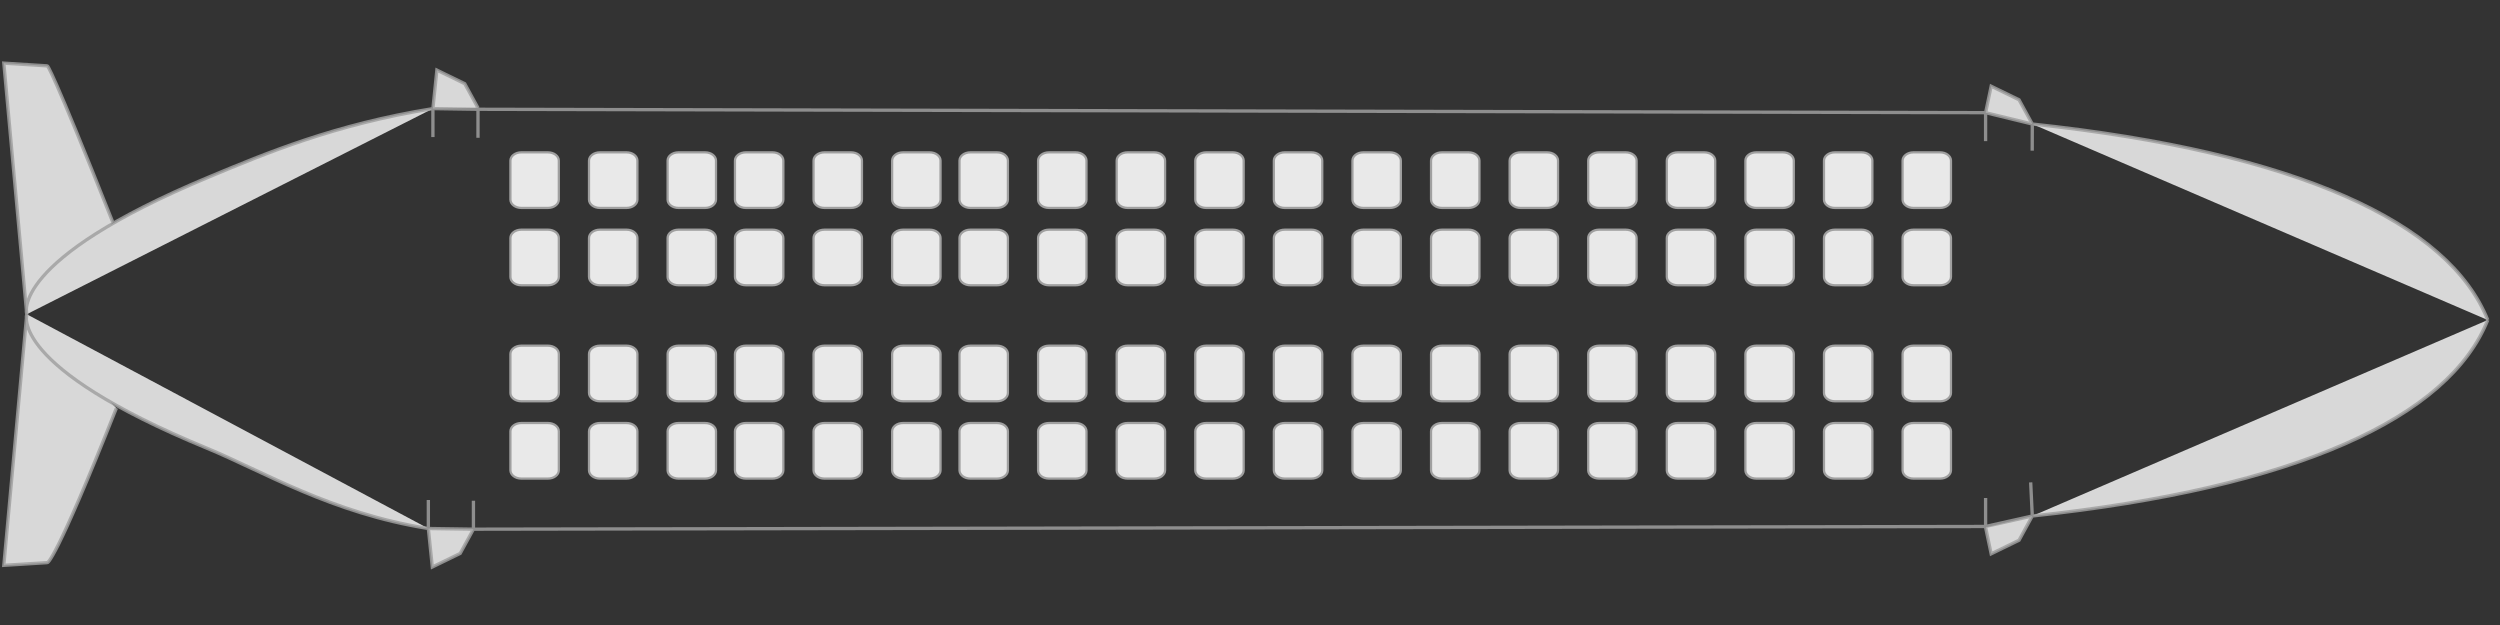 <?xml version="1.0" encoding="UTF-8" standalone="no"?>
<!-- Created with Inkscape (http://www.inkscape.org/) -->

<svg
   xmlns:osb="http://www.openswatchbook.org/uri/2009/osb"
   xmlns:dc="http://purl.org/dc/elements/1.1/"
   xmlns:cc="http://creativecommons.org/ns#"
   xmlns:rdf="http://www.w3.org/1999/02/22-rdf-syntax-ns#"
   xmlns:svg="http://www.w3.org/2000/svg"
   xmlns="http://www.w3.org/2000/svg"
   xmlns:sodipodi="http://sodipodi.sourceforge.net/DTD/sodipodi-0.dtd"
   xmlns:inkscape="http://www.inkscape.org/namespaces/inkscape"
   version="1.1"
   id="svg10"
   width="800"
   height="200"
   viewBox="0 0 800 200"
   sodipodi:docname="bombardier.svg"
   inkscape:version="0.92.4 (5da689c313, 2019-01-14)">
  <rect x="0" y="0" width="800" height="200" fill="#333333" stroke="none"/>
  <defs
     id="defs14">
    <linearGradient
       id="linearGradient5255"
       osb:paint="solid">
      <stop
         style="stop-color:#a0a0a0;stop-opacity:1;"
         offset="0"
         id="stop5253" />
    </linearGradient>
  </defs>
  <sodipodi:namedview
     pagecolor="#ffffff"
     bordercolor="#666666"
     borderopacity="1"
     objecttolerance="10"
     gridtolerance="10"
     guidetolerance="10"
     inkscape:pageopacity="0"
     inkscape:pageshadow="2"
     inkscape:window-width="1920"
     inkscape:window-height="1001"
     id="namedview12"
     showgrid="false"
     inkscape:zoom="1"
     inkscape:cx="571.89925"
     inkscape:cy="-46.983986"
     inkscape:window-x="-9"
     inkscape:window-y="-9"
     inkscape:window-maximized="1"
     inkscape:current-layer="seats" />
  <g
     inkscape:groupmode="layer"
     id="layer1"
     inkscape:label="kontur"
     transform="translate(0,-296.64)">
    <path
       inkscape:connector-curvature="0"
       id="path4182-7-1-4"
       style="opacity:0.83;fill:#f9f9f9;fill-opacity:1;stroke:#a0a0a0;stroke-width:1.064;stroke-linecap:butt;stroke-linejoin:miter;stroke-miterlimit:4;stroke-dasharray:none;stroke-opacity:1"
       d="m 152.958,331.175 -4.242,-7.757 -8.916,-4.342 -1.269,12.316 m 12.969,134.589 -4.242,7.757 -8.916,4.342 -1.269,-12.316 m 14.428,0.217 c -14.428,-0.217 -14.428,-0.217 -14.428,-0.217 m 15.887,-134.154 c -14.428,-0.217 -14.428,-0.217 -14.428,-0.217 m 511.802,130.368 c -14.942,3.352 -14.942,3.352 -14.942,3.352 m 14.942,-128.785 c -14.942,-3.632 -14.942,-3.632 -14.942,-3.632 m 10e-6,123.301 c 0,8.9 0,9.117 0,9.117 m 160.689,-66.069 c -12.423,31.127 -60.869,53.685 -145.747,62.717 M 796.08,399.044 C 783.657,367.916 735.211,345.359 650.333,336.327 m -14.942,-3.632 c 0,8.9 0,9.117 0,9.117 m 14.428,109.19 0.514,10.758 m 0,-125.433 -0.028,8.524 m -14.914,120.261 -483.892,0.868 M 635.391,332.695 152.958,331.61 M 37.236,427.261 c -19.777,49.928 -22.07,49.419 -22.07,49.419 l -13.941,0.868 7.341,-80.35 M 36.09,367.75 C 16.313,317.822 15.167,317.717 15.167,317.717 L 1.225,316.848 8.567,397.198 M 138.531,331.392 c 0,8.9 0,9.117 0,9.117 m -1.459,116.137 c 0,8.9 0,9.117 0,9.117 m 1.459,-134.372 C 107.107,336.443 84.922,345.744 66.927,353.249 2.621,380.069 8.568,397.198 8.568,397.198 M 137.072,465.764 C 106.001,460.834 84.064,447.416 66.271,440.091 2.686,413.915 8.567,397.198 8.567,397.198 M 152.958,331.61 v 9.117 m -1.459,116.137 c 0,8.9 0,9.117 0,9.117 m 498.833,-4.221 -4.242,7.757 -8.916,4.342 -1.783,-8.466 m 14.942,-129.065 -4.242,-7.757 -8.916,-4.342 -1.783,8.466" />
  </g>
  <g
     inkscape:groupmode="layer"
     id="seats"
     inkscape:label="siedzenia"
     transform="translate(0,-296.64)">
    <path
       style="fill:#f2f2f2;fill-opacity:0.949;stroke:#a0a0a0;stroke-width:0.727;stroke-miterlimit:4;stroke-dasharray:none;stroke-opacity:1"
       d="m 178.822,348.056 c 0,-1.478 -1.553,-2.666 -3.484,-2.666 h -8.522 c -1.931,0 -3.484,1.188 -3.484,2.666 v 12.45 c 0,1.478 1.553,2.671 3.484,2.671 h 8.522 c 1.931,0 3.484,-1.193 3.484,-2.671 z"
       id="path987" />
    <path
       style="fill:#f2f2f2;fill-opacity:0.949;stroke:#a0a0a0;stroke-width:0.727;stroke-miterlimit:4;stroke-dasharray:none;stroke-opacity:1"
       d="m 178.822,372.804 c 0,-1.478 -1.553,-2.666 -3.484,-2.666 h -8.522 c -1.931,0 -3.484,1.188 -3.484,2.666 v 12.45 c 0,1.478 1.553,2.667 3.484,2.667 h 8.522 c 1.931,0 3.484,-1.188 3.484,-2.667 z"
       id="path985" />
    <path
       style="fill:#f2f2f2;fill-opacity:0.949;stroke:#a0a0a0;stroke-width:0.727;stroke-miterlimit:4;stroke-dasharray:none;stroke-opacity:1"
       d="m 250.675,348.056 c 0,-1.478 -1.553,-2.666 -3.484,-2.666 h -8.522 c -1.931,0 -3.484,1.188 -3.484,2.666 v 12.45 c 0,1.478 1.553,2.671 3.484,2.671 h 8.522 c 1.931,0 3.484,-1.193 3.484,-2.671 z"
       id="path983" />
    <path
       style="fill:#f2f2f2;fill-opacity:0.949;stroke:#a0a0a0;stroke-width:0.727;stroke-miterlimit:4;stroke-dasharray:none;stroke-opacity:1"
       d="m 250.675,372.804 c 0,-1.478 -1.553,-2.666 -3.484,-2.666 h -8.522 c -1.931,0 -3.484,1.188 -3.484,2.666 v 12.45 c 0,1.478 1.553,2.667 3.484,2.667 h 8.522 c 1.931,0 3.484,-1.188 3.484,-2.667 z"
       id="path981" />
    <path
       style="fill:#f2f2f2;fill-opacity:0.949;stroke:#a0a0a0;stroke-width:0.727;stroke-miterlimit:4;stroke-dasharray:none;stroke-opacity:1"
       d="m 229.119,348.056 c 0,-1.478 -1.553,-2.666 -3.484,-2.666 h -8.522 c -1.931,0 -3.484,1.188 -3.484,2.666 v 12.45 c 0,1.478 1.553,2.671 3.484,2.671 h 8.522 c 1.931,0 3.484,-1.193 3.484,-2.671 z"
       id="path979" />
    <path
       style="fill:#f2f2f2;fill-opacity:0.949;stroke:#a0a0a0;stroke-width:0.727;stroke-miterlimit:4;stroke-dasharray:none;stroke-opacity:1"
       d="m 229.119,372.804 c 0,-1.478 -1.553,-2.666 -3.484,-2.666 h -8.522 c -1.931,0 -3.484,1.188 -3.484,2.666 v 12.45 c 0,1.478 1.553,2.667 3.484,2.667 h 8.522 c 1.931,0 3.484,-1.188 3.484,-2.667 z"
       id="path977" />
    <path
       style="fill:#f2f2f2;fill-opacity:0.949;stroke:#a0a0a0;stroke-width:0.727;stroke-miterlimit:4;stroke-dasharray:none;stroke-opacity:1"
       d="m 203.97,348.056 c 0,-1.478 -1.553,-2.666 -3.484,-2.666 h -8.522 c -1.931,0 -3.484,1.188 -3.484,2.666 v 12.45 c 0,1.478 1.553,2.671 3.484,2.671 h 8.522 c 1.931,0 3.484,-1.193 3.484,-2.671 z"
       id="path975" />
    <path
       style="fill:#f2f2f2;fill-opacity:0.949;stroke:#a0a0a0;stroke-width:0.727;stroke-miterlimit:4;stroke-dasharray:none;stroke-opacity:1"
       d="m 203.97,372.804 c 0,-1.478 -1.553,-2.666 -3.484,-2.666 h -8.522 c -1.931,0 -3.484,1.188 -3.484,2.666 v 12.45 c 0,1.478 1.553,2.667 3.484,2.667 h 8.522 c 1.931,0 3.484,-1.188 3.484,-2.667 z"
       id="path973" />
    <path
       style="fill:#f2f2f2;fill-opacity:0.949;stroke:#a0a0a0;stroke-width:0.727;stroke-miterlimit:4;stroke-dasharray:none;stroke-opacity:1"
       d="m 322.529,348.056 c 0,-1.478 -1.553,-2.666 -3.484,-2.666 h -8.522 c -1.931,0 -3.484,1.188 -3.484,2.666 v 12.45 c 0,1.478 1.553,2.671 3.484,2.671 h 8.522 c 1.931,0 3.484,-1.193 3.484,-2.671 z"
       id="path971" />
    <path
       style="fill:#f2f2f2;fill-opacity:0.949;stroke:#a0a0a0;stroke-width:0.727;stroke-miterlimit:4;stroke-dasharray:none;stroke-opacity:1"
       d="m 322.529,372.804 c 0,-1.478 -1.553,-2.666 -3.484,-2.666 h -8.522 c -1.931,0 -3.484,1.188 -3.484,2.666 v 12.45 c 0,1.478 1.553,2.667 3.484,2.667 h 8.522 c 1.931,0 3.484,-1.188 3.484,-2.667 z"
       id="path969" />
    <path
       style="fill:#f2f2f2;fill-opacity:0.949;stroke:#a0a0a0;stroke-width:0.727;stroke-miterlimit:4;stroke-dasharray:none;stroke-opacity:1"
       d="m 300.973,348.056 c 0,-1.478 -1.553,-2.666 -3.484,-2.666 h -8.522 c -1.931,0 -3.484,1.188 -3.484,2.666 v 12.45 c 0,1.478 1.553,2.671 3.484,2.671 h 8.522 c 1.931,0 3.484,-1.193 3.484,-2.671 z"
       id="path967" />
    <path
       style="fill:#f2f2f2;fill-opacity:0.949;stroke:#a0a0a0;stroke-width:0.727;stroke-miterlimit:4;stroke-dasharray:none;stroke-opacity:1"
       d="m 300.973,372.804 c 0,-1.478 -1.553,-2.666 -3.484,-2.666 h -8.522 c -1.931,0 -3.484,1.188 -3.484,2.666 v 12.45 c 0,1.478 1.553,2.667 3.484,2.667 h 8.522 c 1.931,0 3.484,-1.188 3.484,-2.667 z"
       id="path965" />
    <path
       style="fill:#f2f2f2;fill-opacity:0.949;stroke:#a0a0a0;stroke-width:0.727;stroke-miterlimit:4;stroke-dasharray:none;stroke-opacity:1"
       d="m 275.824,348.056 c 0,-1.478 -1.553,-2.666 -3.484,-2.666 h -8.522 c -1.931,0 -3.484,1.188 -3.484,2.666 v 12.45 c 0,1.478 1.553,2.671 3.484,2.671 h 8.522 c 1.931,0 3.484,-1.193 3.484,-2.671 z"
       id="path963" />
    <path
       style="fill:#f2f2f2;fill-opacity:0.949;stroke:#a0a0a0;stroke-width:0.727;stroke-miterlimit:4;stroke-dasharray:none;stroke-opacity:1"
       d="m 275.824,372.804 c 0,-1.478 -1.553,-2.666 -3.484,-2.666 h -8.522 c -1.931,0 -3.484,1.188 -3.484,2.666 v 12.45 c 0,1.478 1.553,2.667 3.484,2.667 h 8.522 c 1.931,0 3.484,-1.188 3.484,-2.667 z"
       id="path961" />
    <path
       style="fill:#f2f2f2;fill-opacity:0.949;stroke:#a0a0a0;stroke-width:0.727;stroke-miterlimit:4;stroke-dasharray:none;stroke-opacity:1"
       d="m 397.975,348.056 c 0,-1.478 -1.553,-2.666 -3.484,-2.666 h -8.522 c -1.931,0 -3.484,1.188 -3.484,2.666 v 12.45 c 0,1.478 1.553,2.671 3.484,2.671 h 8.522 c 1.931,0 3.484,-1.193 3.484,-2.671 z"
       id="path959" />
    <path
       style="fill:#f2f2f2;fill-opacity:0.949;stroke:#a0a0a0;stroke-width:0.727;stroke-miterlimit:4;stroke-dasharray:none;stroke-opacity:1"
       d="m 397.975,372.804 c 0,-1.478 -1.553,-2.666 -3.484,-2.666 h -8.522 c -1.931,0 -3.484,1.188 -3.484,2.666 v 12.45 c 0,1.478 1.553,2.667 3.484,2.667 h 8.522 c 1.931,0 3.484,-1.188 3.484,-2.667 z"
       id="path957" />
    <path
       style="fill:#f2f2f2;fill-opacity:0.949;stroke:#a0a0a0;stroke-width:0.727;stroke-miterlimit:4;stroke-dasharray:none;stroke-opacity:1"
       d="m 372.826,348.056 c 0,-1.478 -1.553,-2.666 -3.484,-2.666 h -8.522 c -1.931,0 -3.484,1.188 -3.484,2.666 v 12.45 c 0,1.478 1.553,2.671 3.484,2.671 h 8.522 c 1.931,0 3.484,-1.193 3.484,-2.671 z"
       id="path955" />
    <path
       style="fill:#f2f2f2;fill-opacity:0.949;stroke:#a0a0a0;stroke-width:0.727;stroke-miterlimit:4;stroke-dasharray:none;stroke-opacity:1"
       d="m 372.826,372.804 c 0,-1.478 -1.553,-2.666 -3.484,-2.666 h -8.522 c -1.931,0 -3.484,1.188 -3.484,2.666 v 12.45 c 0,1.478 1.553,2.667 3.484,2.667 h 8.522 c 1.931,0 3.484,-1.188 3.484,-2.667 z"
       id="path953" />
    <path
       style="fill:#f2f2f2;fill-opacity:0.949;stroke:#a0a0a0;stroke-width:0.727;stroke-miterlimit:4;stroke-dasharray:none;stroke-opacity:1"
       d="m 347.677,348.056 c 0,-1.478 -1.553,-2.666 -3.484,-2.666 h -8.522 c -1.931,0 -3.484,1.188 -3.484,2.666 v 12.45 c 0,1.478 1.553,2.671 3.484,2.671 h 8.522 c 1.931,0 3.484,-1.193 3.484,-2.671 z"
       id="path951" />
    <path
       style="fill:#f2f2f2;fill-opacity:0.949;stroke:#a0a0a0;stroke-width:0.727;stroke-miterlimit:4;stroke-dasharray:none;stroke-opacity:1"
       d="m 347.677,372.804 c 0,-1.478 -1.553,-2.666 -3.484,-2.666 h -8.522 c -1.931,0 -3.484,1.188 -3.484,2.666 v 12.45 c 0,1.478 1.553,2.667 3.484,2.667 h 8.522 c 1.931,0 3.484,-1.188 3.484,-2.667 z"
       id="path949" />
    <path
       style="fill:#f2f2f2;fill-opacity:0.949;stroke:#a0a0a0;stroke-width:0.727;stroke-miterlimit:4;stroke-dasharray:none;stroke-opacity:1"
       d="m 473.421,348.056 c 0,-1.478 -1.553,-2.666 -3.484,-2.666 h -8.522 c -1.931,0 -3.484,1.188 -3.484,2.666 v 12.45 c 0,1.478 1.553,2.671 3.484,2.671 h 8.522 c 1.931,0 3.484,-1.193 3.484,-2.671 z"
       id="path947" />
    <path
       style="fill:#f2f2f2;fill-opacity:0.949;stroke:#a0a0a0;stroke-width:0.727;stroke-miterlimit:4;stroke-dasharray:none;stroke-opacity:1"
       d="m 473.421,372.804 c 0,-1.478 -1.553,-2.666 -3.484,-2.666 h -8.522 c -1.931,0 -3.484,1.188 -3.484,2.666 v 12.45 c 0,1.478 1.553,2.667 3.484,2.667 h 8.522 c 1.931,0 3.484,-1.188 3.484,-2.667 z"
       id="path945" />
    <path
       style="fill:#f2f2f2;fill-opacity:0.949;stroke:#a0a0a0;stroke-width:0.727;stroke-miterlimit:4;stroke-dasharray:none;stroke-opacity:1"
       d="m 448.272,348.056 c 0,-1.478 -1.553,-2.666 -3.484,-2.666 h -8.522 c -1.931,0 -3.484,1.188 -3.484,2.666 v 12.45 c 0,1.478 1.553,2.671 3.484,2.671 h 8.522 c 1.931,0 3.484,-1.193 3.484,-2.671 z"
       id="path943" />
    <path
       style="fill:#f2f2f2;fill-opacity:0.949;stroke:#a0a0a0;stroke-width:0.727;stroke-miterlimit:4;stroke-dasharray:none;stroke-opacity:1"
       d="m 448.272,372.804 c 0,-1.478 -1.553,-2.666 -3.484,-2.666 h -8.522 c -1.931,0 -3.484,1.188 -3.484,2.666 v 12.45 c 0,1.478 1.553,2.667 3.484,2.667 h 8.522 c 1.931,0 3.484,-1.188 3.484,-2.667 z"
       id="path941" />
    <path
       style="fill:#f2f2f2;fill-opacity:0.949;stroke:#a0a0a0;stroke-width:0.727;stroke-miterlimit:4;stroke-dasharray:none;stroke-opacity:1"
       d="m 423.123,348.056 c 0,-1.478 -1.553,-2.666 -3.484,-2.666 h -8.522 c -1.931,0 -3.484,1.188 -3.484,2.666 v 12.45 c 0,1.478 1.553,2.671 3.484,2.671 h 8.522 c 1.931,0 3.484,-1.193 3.484,-2.671 z"
       id="path939" />
    <path
       style="fill:#f2f2f2;fill-opacity:0.949;stroke:#a0a0a0;stroke-width:0.727;stroke-miterlimit:4;stroke-dasharray:none;stroke-opacity:1"
       d="m 423.123,372.804 c 0,-1.478 -1.553,-2.666 -3.484,-2.666 h -8.522 c -1.931,0 -3.484,1.188 -3.484,2.666 v 12.45 c 0,1.478 1.553,2.667 3.484,2.667 h 8.522 c 1.931,0 3.484,-1.188 3.484,-2.667 z"
       id="path937" />
    <path
       style="fill:#f2f2f2;fill-opacity:0.949;stroke:#a0a0a0;stroke-width:0.727;stroke-miterlimit:4;stroke-dasharray:none;stroke-opacity:1"
       d="m 548.867,348.056 c 0,-1.478 -1.553,-2.666 -3.484,-2.666 h -8.522 c -1.931,0 -3.484,1.188 -3.484,2.666 v 12.45 c 0,1.478 1.553,2.671 3.484,2.671 h 8.522 c 1.931,0 3.484,-1.193 3.484,-2.671 z"
       id="path935" />
    <path
       style="fill:#f2f2f2;fill-opacity:0.949;stroke:#a0a0a0;stroke-width:0.727;stroke-miterlimit:4;stroke-dasharray:none;stroke-opacity:1"
       d="m 548.867,372.804 c 0,-1.478 -1.553,-2.666 -3.484,-2.666 h -8.522 c -1.931,0 -3.484,1.188 -3.484,2.666 v 12.45 c 0,1.478 1.553,2.667 3.484,2.667 h 8.522 c 1.931,0 3.484,-1.188 3.484,-2.667 z"
       id="path933" />
    <path
       style="fill:#f2f2f2;fill-opacity:0.949;stroke:#a0a0a0;stroke-width:0.727;stroke-miterlimit:4;stroke-dasharray:none;stroke-opacity:1"
       d="m 523.718,348.056 c 0,-1.478 -1.553,-2.666 -3.484,-2.666 h -8.522 c -1.931,0 -3.484,1.188 -3.484,2.666 v 12.45 c 0,1.478 1.553,2.671 3.484,2.671 h 8.522 c 1.931,0 3.484,-1.193 3.484,-2.671 z"
       id="path931" />
    <path
       style="fill:#f2f2f2;fill-opacity:0.949;stroke:#a0a0a0;stroke-width:0.727;stroke-miterlimit:4;stroke-dasharray:none;stroke-opacity:1"
       d="m 523.718,372.804 c 0,-1.478 -1.553,-2.666 -3.484,-2.666 h -8.522 c -1.931,0 -3.484,1.188 -3.484,2.666 v 12.45 c 0,1.478 1.553,2.667 3.484,2.667 h 8.522 c 1.931,0 3.484,-1.188 3.484,-2.667 z"
       id="path929" />
    <path
       style="fill:#f2f2f2;fill-opacity:0.949;stroke:#a0a0a0;stroke-width:0.727;stroke-miterlimit:4;stroke-dasharray:none;stroke-opacity:1"
       d="m 498.57,348.056 c 0,-1.478 -1.553,-2.666 -3.484,-2.666 h -8.522 c -1.931,0 -3.484,1.188 -3.484,2.666 v 12.45 c 0,1.478 1.553,2.671 3.484,2.671 h 8.522 c 1.931,0 3.484,-1.193 3.484,-2.671 z"
       id="path927" />
    <path
       style="fill:#f2f2f2;fill-opacity:0.949;stroke:#a0a0a0;stroke-width:0.727;stroke-miterlimit:4;stroke-dasharray:none;stroke-opacity:1"
       d="m 498.57,372.804 c 0,-1.478 -1.553,-2.666 -3.484,-2.666 h -8.522 c -1.931,0 -3.484,1.188 -3.484,2.666 v 12.45 c 0,1.478 1.553,2.667 3.484,2.667 h 8.522 c 1.931,0 3.484,-1.188 3.484,-2.667 z"
       id="path925" />
    <path
       style="fill:#f2f2f2;fill-opacity:0.949;stroke:#a0a0a0;stroke-width:0.727;stroke-miterlimit:4;stroke-dasharray:none;stroke-opacity:1"
       d="m 624.313,348.056 c 0,-1.478 -1.553,-2.666 -3.484,-2.666 h -8.522 c -1.931,0 -3.484,1.188 -3.484,2.666 v 12.45 c 0,1.478 1.553,2.671 3.484,2.671 h 8.522 c 1.931,0 3.484,-1.193 3.484,-2.671 z"
       id="path923" />
    <path
       style="fill:#f2f2f2;fill-opacity:0.949;stroke:#a0a0a0;stroke-width:0.727;stroke-miterlimit:4;stroke-dasharray:none;stroke-opacity:1"
       d="m 624.313,372.804 c 0,-1.478 -1.553,-2.666 -3.484,-2.666 h -8.522 c -1.931,0 -3.484,1.188 -3.484,2.666 v 12.45 c 0,1.478 1.553,2.667 3.484,2.667 h 8.522 c 1.931,0 3.484,-1.188 3.484,-2.667 z"
       id="path921" />
    <path
       style="fill:#f2f2f2;fill-opacity:0.949;stroke:#a0a0a0;stroke-width:0.727;stroke-miterlimit:4;stroke-dasharray:none;stroke-opacity:1"
       d="m 599.165,348.056 c 0,-1.478 -1.553,-2.666 -3.484,-2.666 h -8.522 c -1.931,0 -3.484,1.188 -3.484,2.666 v 12.45 c 0,1.478 1.553,2.671 3.484,2.671 h 8.522 c 1.931,0 3.484,-1.193 3.484,-2.671 z"
       id="path919" />
    <path
       style="fill:#f2f2f2;fill-opacity:0.949;stroke:#a0a0a0;stroke-width:0.727;stroke-miterlimit:4;stroke-dasharray:none;stroke-opacity:1"
       d="m 599.165,372.804 c 0,-1.478 -1.553,-2.666 -3.484,-2.666 h -8.522 c -1.931,0 -3.484,1.188 -3.484,2.666 v 12.45 c 0,1.478 1.553,2.667 3.484,2.667 h 8.522 c 1.931,0 3.484,-1.188 3.484,-2.667 z"
       id="path917" />
    <path
       style="fill:#f2f2f2;fill-opacity:0.949;stroke:#a0a0a0;stroke-width:0.727;stroke-miterlimit:4;stroke-dasharray:none;stroke-opacity:1"
       d="m 574.016,348.056 c 0,-1.478 -1.553,-2.666 -3.484,-2.666 h -8.522 c -1.931,0 -3.484,1.188 -3.484,2.666 v 12.45 c 0,1.478 1.553,2.671 3.484,2.671 h 8.522 c 1.931,0 3.484,-1.193 3.484,-2.671 z"
       id="path915" />
    <path
       style="fill:#f2f2f2;fill-opacity:0.949;stroke:#a0a0a0;stroke-width:0.727;stroke-miterlimit:4;stroke-dasharray:none;stroke-opacity:1"
       d="m 574.016,372.804 c 0,-1.478 -1.553,-2.666 -3.484,-2.666 h -8.522 c -1.931,0 -3.484,1.188 -3.484,2.666 v 12.45 c 0,1.478 1.553,2.667 3.484,2.667 h 8.522 c 1.931,0 3.484,-1.188 3.484,-2.667 z"
       id="path913" />
    <path
       style="fill:#f2f2f2;fill-opacity:0.949;stroke:#a0a0a0;stroke-width:0.727;stroke-miterlimit:4;stroke-dasharray:none;stroke-opacity:1"
       d="m 178.822,409.925 c 0,-1.478 -1.553,-2.667 -3.484,-2.667 h -8.522 c -1.931,0 -3.484,1.188 -3.484,2.667 v 12.45 c 0,1.478 1.553,2.671 3.484,2.671 h 8.522 c 1.931,0 3.484,-1.193 3.484,-2.671 z"
       id="path911" />
    <path
       style="fill:#f2f2f2;fill-opacity:0.949;stroke:#a0a0a0;stroke-width:0.727;stroke-miterlimit:4;stroke-dasharray:none;stroke-opacity:1"
       d="m 178.822,434.673 c 0,-1.478 -1.553,-2.666 -3.484,-2.666 h -8.522 c -1.931,0 -3.484,1.188 -3.484,2.666 v 12.45 c 0,1.478 1.553,2.667 3.484,2.667 h 8.522 c 1.931,0 3.484,-1.188 3.484,-2.667 z"
       id="path909" />
    <path
       style="fill:#f2f2f2;fill-opacity:0.949;stroke:#a0a0a0;stroke-width:0.727;stroke-miterlimit:4;stroke-dasharray:none;stroke-opacity:1"
       d="m 250.675,409.925 c 0,-1.478 -1.553,-2.667 -3.484,-2.667 h -8.522 c -1.931,0 -3.484,1.188 -3.484,2.667 v 12.45 c 0,1.478 1.553,2.671 3.484,2.671 h 8.522 c 1.931,0 3.484,-1.193 3.484,-2.671 z"
       id="path907" />
    <path
       style="fill:#f2f2f2;fill-opacity:0.949;stroke:#a0a0a0;stroke-width:0.727;stroke-miterlimit:4;stroke-dasharray:none;stroke-opacity:1"
       d="m 250.675,434.673 c 0,-1.478 -1.553,-2.666 -3.484,-2.666 h -8.522 c -1.931,0 -3.484,1.188 -3.484,2.666 v 12.45 c 0,1.478 1.553,2.667 3.484,2.667 h 8.522 c 1.931,0 3.484,-1.188 3.484,-2.667 z"
       id="path905" />
    <path
       style="fill:#f2f2f2;fill-opacity:0.949;stroke:#a0a0a0;stroke-width:0.727;stroke-miterlimit:4;stroke-dasharray:none;stroke-opacity:1"
       d="m 229.119,409.925 c 0,-1.478 -1.553,-2.667 -3.484,-2.667 H 217.113 c -1.931,0 -3.484,1.188 -3.484,2.667 v 12.45 c 0,1.478 1.553,2.671 3.484,2.671 h 8.522 c 1.931,0 3.484,-1.193 3.484,-2.671 z"
       id="path903" />
    <path
       style="fill:#f2f2f2;fill-opacity:0.949;stroke:#a0a0a0;stroke-width:0.727;stroke-miterlimit:4;stroke-dasharray:none;stroke-opacity:1"
       d="m 229.119,434.673 c 0,-1.478 -1.553,-2.666 -3.484,-2.666 H 217.113 c -1.931,0 -3.484,1.188 -3.484,2.666 v 12.45 c 0,1.478 1.553,2.667 3.484,2.667 h 8.522 c 1.931,0 3.484,-1.188 3.484,-2.667 z"
       id="path901" />
    <path
       style="fill:#f2f2f2;fill-opacity:0.949;stroke:#a0a0a0;stroke-width:0.727;stroke-miterlimit:4;stroke-dasharray:none;stroke-opacity:1"
       d="m 203.97,409.925 c 0,-1.478 -1.553,-2.667 -3.484,-2.667 h -8.522 c -1.931,0 -3.484,1.188 -3.484,2.667 v 12.45 c 0,1.478 1.553,2.671 3.484,2.671 h 8.522 c 1.931,0 3.484,-1.193 3.484,-2.671 z"
       id="path899" />
    <path
       style="fill:#f2f2f2;fill-opacity:0.949;stroke:#a0a0a0;stroke-width:0.727;stroke-miterlimit:4;stroke-dasharray:none;stroke-opacity:1"
       d="m 203.97,434.673 c 0,-1.478 -1.553,-2.666 -3.484,-2.666 h -8.522 c -1.931,0 -3.484,1.188 -3.484,2.666 v 12.45 c 0,1.478 1.553,2.667 3.484,2.667 h 8.522 c 1.931,0 3.484,-1.188 3.484,-2.667 z"
       id="path897" />
    <path
       style="fill:#f2f2f2;fill-opacity:0.949;stroke:#a0a0a0;stroke-width:0.727;stroke-miterlimit:4;stroke-dasharray:none;stroke-opacity:1"
       d="m 322.529,409.925 c 0,-1.478 -1.553,-2.666 -3.484,-2.666 h -8.522 c -1.931,0 -3.484,1.188 -3.484,2.666 v 12.45 c 0,1.478 1.553,2.671 3.484,2.671 h 8.522 c 1.931,0 3.484,-1.193 3.484,-2.671 z"
       id="path895" />
    <path
       style="fill:#f2f2f2;fill-opacity:0.949;stroke:#a0a0a0;stroke-width:0.727;stroke-miterlimit:4;stroke-dasharray:none;stroke-opacity:1"
       d="m 322.529,434.673 c 0,-1.478 -1.553,-2.666 -3.484,-2.666 h -8.522 c -1.931,0 -3.484,1.188 -3.484,2.666 v 12.45 c 0,1.478 1.553,2.667 3.484,2.667 h 8.522 c 1.931,0 3.484,-1.188 3.484,-2.667 z"
       id="path893" />
    <path
       style="fill:#f2f2f2;fill-opacity:0.949;stroke:#a0a0a0;stroke-width:0.727;stroke-miterlimit:4;stroke-dasharray:none;stroke-opacity:1"
       d="m 300.973,409.925 c 0,-1.478 -1.553,-2.666 -3.484,-2.666 h -8.522 c -1.931,0 -3.484,1.188 -3.484,2.666 v 12.45 c 0,1.478 1.553,2.671 3.484,2.671 h 8.522 c 1.931,0 3.484,-1.193 3.484,-2.671 z"
       id="path891" />
    <path
       style="fill:#f2f2f2;fill-opacity:0.949;stroke:#a0a0a0;stroke-width:0.727;stroke-miterlimit:4;stroke-dasharray:none;stroke-opacity:1"
       d="m 300.973,434.673 c 0,-1.478 -1.553,-2.666 -3.484,-2.666 h -8.522 c -1.931,0 -3.484,1.188 -3.484,2.666 v 12.45 c 0,1.478 1.553,2.667 3.484,2.667 h 8.522 c 1.931,0 3.484,-1.188 3.484,-2.667 z"
       id="path889" />
    <path
       style="fill:#f2f2f2;fill-opacity:0.949;stroke:#a0a0a0;stroke-width:0.727;stroke-miterlimit:4;stroke-dasharray:none;stroke-opacity:1"
       d="m 275.824,409.925 c 0,-1.478 -1.553,-2.666 -3.484,-2.666 h -8.522 c -1.931,0 -3.484,1.188 -3.484,2.666 v 12.45 c 0,1.478 1.553,2.671 3.484,2.671 h 8.522 c 1.931,0 3.484,-1.193 3.484,-2.671 z"
       id="path887" />
    <path
       style="fill:#f2f2f2;fill-opacity:0.949;stroke:#a0a0a0;stroke-width:0.727;stroke-miterlimit:4;stroke-dasharray:none;stroke-opacity:1"
       d="m 275.824,434.673 c 0,-1.478 -1.553,-2.666 -3.484,-2.666 h -8.522 c -1.931,0 -3.484,1.188 -3.484,2.666 v 12.45 c 0,1.478 1.553,2.667 3.484,2.667 h 8.522 c 1.931,0 3.484,-1.188 3.484,-2.667 z"
       id="path885" />
    <path
       style="fill:#f2f2f2;fill-opacity:0.949;stroke:#a0a0a0;stroke-width:0.727;stroke-miterlimit:4;stroke-dasharray:none;stroke-opacity:1"
       d="m 397.975,409.925 c 0,-1.478 -1.553,-2.666 -3.484,-2.666 h -8.522 c -1.931,0 -3.484,1.188 -3.484,2.666 v 12.45 c 0,1.478 1.553,2.671 3.484,2.671 h 8.522 c 1.931,0 3.484,-1.193 3.484,-2.671 z"
       id="path883" />
    <path
       style="fill:#f2f2f2;fill-opacity:0.949;stroke:#a0a0a0;stroke-width:0.727;stroke-miterlimit:4;stroke-dasharray:none;stroke-opacity:1"
       d="m 397.975,434.673 c 0,-1.478 -1.553,-2.666 -3.484,-2.666 h -8.522 c -1.931,0 -3.484,1.188 -3.484,2.666 v 12.45 c 0,1.478 1.553,2.667 3.484,2.667 h 8.522 c 1.931,0 3.484,-1.188 3.484,-2.667 z"
       id="path881" />
    <path
       style="fill:#f2f2f2;fill-opacity:0.949;stroke:#a0a0a0;stroke-width:0.727;stroke-miterlimit:4;stroke-dasharray:none;stroke-opacity:1"
       d="m 372.826,409.925 c 0,-1.478 -1.553,-2.666 -3.484,-2.666 H 360.82 c -1.931,0 -3.484,1.188 -3.484,2.666 v 12.45 c 0,1.478 1.553,2.671 3.484,2.671 h 8.522 c 1.931,0 3.484,-1.193 3.484,-2.671 z"
       id="path879" />
    <path
       style="fill:#f2f2f2;fill-opacity:0.949;stroke:#a0a0a0;stroke-width:0.727;stroke-miterlimit:4;stroke-dasharray:none;stroke-opacity:1"
       d="m 372.826,434.673 c 0,-1.478 -1.553,-2.666 -3.484,-2.666 H 360.82 c -1.931,0 -3.484,1.188 -3.484,2.666 v 12.45 c 0,1.478 1.553,2.667 3.484,2.667 h 8.522 c 1.931,0 3.484,-1.188 3.484,-2.667 z"
       id="path877" />
    <path
       style="fill:#f2f2f2;fill-opacity:0.949;stroke:#a0a0a0;stroke-width:0.727;stroke-miterlimit:4;stroke-dasharray:none;stroke-opacity:1"
       d="m 347.677,409.925 c 0,-1.478 -1.553,-2.666 -3.484,-2.666 h -8.522 c -1.931,0 -3.484,1.188 -3.484,2.666 v 12.45 c 0,1.478 1.553,2.671 3.484,2.671 h 8.522 c 1.931,0 3.484,-1.193 3.484,-2.671 z"
       id="path875" />
    <path
       style="fill:#f2f2f2;fill-opacity:0.949;stroke:#a0a0a0;stroke-width:0.727;stroke-miterlimit:4;stroke-dasharray:none;stroke-opacity:1"
       d="m 347.677,434.673 c 0,-1.478 -1.553,-2.666 -3.484,-2.666 h -8.522 c -1.931,0 -3.484,1.188 -3.484,2.666 v 12.45 c 0,1.478 1.553,2.667 3.484,2.667 h 8.522 c 1.931,0 3.484,-1.188 3.484,-2.667 z"
       id="path873" />
    <path
       style="fill:#f2f2f2;fill-opacity:0.949;stroke:#a0a0a0;stroke-width:0.727;stroke-miterlimit:4;stroke-dasharray:none;stroke-opacity:1"
       d="m 473.421,409.925 c 0,-1.478 -1.553,-2.666 -3.484,-2.666 h -8.522 c -1.931,0 -3.484,1.188 -3.484,2.666 v 12.45 c 0,1.478 1.553,2.671 3.484,2.671 h 8.522 c 1.931,0 3.484,-1.193 3.484,-2.671 z"
       id="path871" />
    <path
       style="fill:#f2f2f2;fill-opacity:0.949;stroke:#a0a0a0;stroke-width:0.727;stroke-miterlimit:4;stroke-dasharray:none;stroke-opacity:1"
       d="m 473.421,434.673 c 0,-1.478 -1.553,-2.666 -3.484,-2.666 h -8.522 c -1.931,0 -3.484,1.188 -3.484,2.666 v 12.45 c 0,1.478 1.553,2.667 3.484,2.667 h 8.522 c 1.931,0 3.484,-1.188 3.484,-2.667 z"
       id="path869" />
    <path
       style="fill:#f2f2f2;fill-opacity:0.949;stroke:#a0a0a0;stroke-width:0.727;stroke-miterlimit:4;stroke-dasharray:none;stroke-opacity:1"
       d="m 448.272,409.925 c 0,-1.478 -1.553,-2.666 -3.484,-2.666 h -8.522 c -1.931,0 -3.484,1.188 -3.484,2.666 v 12.45 c 0,1.478 1.553,2.671 3.484,2.671 h 8.522 c 1.931,0 3.484,-1.193 3.484,-2.671 z"
       id="path867" />
    <path
       style="fill:#f2f2f2;fill-opacity:0.949;stroke:#a0a0a0;stroke-width:0.727;stroke-miterlimit:4;stroke-dasharray:none;stroke-opacity:1"
       d="m 448.272,434.673 c 0,-1.478 -1.553,-2.666 -3.484,-2.666 h -8.522 c -1.931,0 -3.484,1.188 -3.484,2.666 v 12.45 c 0,1.478 1.553,2.667 3.484,2.667 h 8.522 c 1.931,0 3.484,-1.188 3.484,-2.667 z"
       id="path865" />
    <path
       style="fill:#f2f2f2;fill-opacity:0.949;stroke:#a0a0a0;stroke-width:0.727;stroke-miterlimit:4;stroke-dasharray:none;stroke-opacity:1"
       d="m 423.123,409.925 c 0,-1.478 -1.553,-2.666 -3.484,-2.666 h -8.522 c -1.931,0 -3.484,1.188 -3.484,2.666 v 12.45 c 0,1.478 1.553,2.671 3.484,2.671 h 8.522 c 1.931,0 3.484,-1.193 3.484,-2.671 z"
       id="path863" />
    <path
       style="fill:#f2f2f2;fill-opacity:0.949;stroke:#a0a0a0;stroke-width:0.727;stroke-miterlimit:4;stroke-dasharray:none;stroke-opacity:1"
       d="m 423.123,434.673 c 0,-1.478 -1.553,-2.666 -3.484,-2.666 h -8.522 c -1.931,0 -3.484,1.188 -3.484,2.666 v 12.45 c 0,1.478 1.553,2.667 3.484,2.667 h 8.522 c 1.931,0 3.484,-1.188 3.484,-2.667 z"
       id="path861" />
    <path
       style="fill:#f2f2f2;fill-opacity:0.949;stroke:#a0a0a0;stroke-width:0.727;stroke-miterlimit:4;stroke-dasharray:none;stroke-opacity:1"
       d="m 548.867,409.925 c 0,-1.478 -1.553,-2.666 -3.484,-2.666 h -8.522 c -1.931,0 -3.484,1.188 -3.484,2.666 v 12.45 c 0,1.478 1.553,2.671 3.484,2.671 h 8.522 c 1.931,0 3.484,-1.193 3.484,-2.671 z"
       id="path859" />
    <path
       style="fill:#f2f2f2;fill-opacity:0.949;stroke:#a0a0a0;stroke-width:0.727;stroke-miterlimit:4;stroke-dasharray:none;stroke-opacity:1"
       d="m 548.867,434.673 c 0,-1.478 -1.553,-2.666 -3.484,-2.666 h -8.522 c -1.931,0 -3.484,1.188 -3.484,2.666 v 12.45 c 0,1.478 1.553,2.667 3.484,2.667 h 8.522 c 1.931,0 3.484,-1.188 3.484,-2.667 z"
       id="path857" />
    <path
       style="fill:#f2f2f2;fill-opacity:0.949;stroke:#a0a0a0;stroke-width:0.727;stroke-miterlimit:4;stroke-dasharray:none;stroke-opacity:1"
       d="m 523.718,409.925 c 0,-1.478 -1.553,-2.666 -3.484,-2.666 h -8.522 c -1.931,0 -3.484,1.188 -3.484,2.666 v 12.45 c 0,1.478 1.553,2.671 3.484,2.671 h 8.522 c 1.931,0 3.484,-1.193 3.484,-2.671 z"
       id="path855" />
    <path
       style="fill:#f2f2f2;fill-opacity:0.949;stroke:#a0a0a0;stroke-width:0.727;stroke-miterlimit:4;stroke-dasharray:none;stroke-opacity:1"
       d="m 523.718,434.673 c 0,-1.478 -1.553,-2.666 -3.484,-2.666 h -8.522 c -1.931,0 -3.484,1.188 -3.484,2.666 v 12.45 c 0,1.478 1.553,2.667 3.484,2.667 h 8.522 c 1.931,0 3.484,-1.188 3.484,-2.667 z"
       id="path853" />
    <path
       style="fill:#f2f2f2;fill-opacity:0.949;stroke:#a0a0a0;stroke-width:0.727;stroke-miterlimit:4;stroke-dasharray:none;stroke-opacity:1"
       d="m 498.57,409.925 c 0,-1.478 -1.553,-2.666 -3.484,-2.666 h -8.522 c -1.931,0 -3.484,1.188 -3.484,2.666 v 12.45 c 0,1.478 1.553,2.671 3.484,2.671 h 8.522 c 1.931,0 3.484,-1.193 3.484,-2.671 z"
       id="path851" />
    <path
       style="fill:#f2f2f2;fill-opacity:0.949;stroke:#a0a0a0;stroke-width:0.727;stroke-miterlimit:4;stroke-dasharray:none;stroke-opacity:1"
       d="m 498.57,434.673 c 0,-1.478 -1.553,-2.666 -3.484,-2.666 h -8.522 c -1.931,0 -3.484,1.188 -3.484,2.666 v 12.45 c 0,1.478 1.553,2.667 3.484,2.667 h 8.522 c 1.931,0 3.484,-1.188 3.484,-2.667 z"
       id="path849" />
    <path
       style="fill:#f2f2f2;fill-opacity:0.949;stroke:#a0a0a0;stroke-width:0.727;stroke-miterlimit:4;stroke-dasharray:none;stroke-opacity:1"
       d="m 624.313,409.925 c 0,-1.478 -1.553,-2.666 -3.484,-2.666 h -8.522 c -1.931,0 -3.484,1.188 -3.484,2.666 v 12.45 c 0,1.478 1.553,2.671 3.484,2.671 h 8.522 c 1.931,0 3.484,-1.193 3.484,-2.671 z"
       id="path847" />
    <path
       style="fill:#f2f2f2;fill-opacity:0.949;stroke:#a0a0a0;stroke-width:0.727;stroke-miterlimit:4;stroke-dasharray:none;stroke-opacity:1"
       d="m 624.313,434.673 c 0,-1.478 -1.553,-2.666 -3.484,-2.666 h -8.522 c -1.931,0 -3.484,1.188 -3.484,2.666 v 12.45 c 0,1.478 1.553,2.667 3.484,2.667 h 8.522 c 1.931,0 3.484,-1.188 3.484,-2.667 z"
       id="path845" />
    <path
       style="fill:#f2f2f2;fill-opacity:0.949;stroke:#a0a0a0;stroke-width:0.727;stroke-miterlimit:4;stroke-dasharray:none;stroke-opacity:1"
       d="m 599.165,409.925 c 0,-1.478 -1.553,-2.666 -3.484,-2.666 h -8.522 c -1.931,0 -3.484,1.188 -3.484,2.666 v 12.45 c 0,1.478 1.553,2.671 3.484,2.671 h 8.522 c 1.931,0 3.484,-1.193 3.484,-2.671 z"
       id="path843" />
    <path
       style="fill:#f2f2f2;fill-opacity:0.949;stroke:#a0a0a0;stroke-width:0.727;stroke-miterlimit:4;stroke-dasharray:none;stroke-opacity:1"
       d="m 599.165,434.673 c 0,-1.478 -1.553,-2.666 -3.484,-2.666 h -8.522 c -1.931,0 -3.484,1.188 -3.484,2.666 v 12.45 c 0,1.478 1.553,2.667 3.484,2.667 h 8.522 c 1.931,0 3.484,-1.188 3.484,-2.667 z"
       id="path841" />
    <path
       style="fill:#f2f2f2;fill-opacity:0.949;stroke:#a0a0a0;stroke-width:0.727;stroke-miterlimit:4;stroke-dasharray:none;stroke-opacity:1"
       d="m 574.016,409.925 c 0,-1.478 -1.553,-2.666 -3.484,-2.666 h -8.522 c -1.931,0 -3.484,1.188 -3.484,2.666 v 12.45 c 0,1.478 1.553,2.671 3.484,2.671 h 8.522 c 1.931,0 3.484,-1.193 3.484,-2.671 z"
       id="path839" />
    <path
       style="fill:#f2f2f2;fill-opacity:0.949;stroke:#a0a0a0;stroke-width:0.727;stroke-miterlimit:4;stroke-dasharray:none;stroke-opacity:1"
       d="m 574.016,434.673 c 0,-1.478 -1.553,-2.666 -3.484,-2.666 h -8.522 c -1.931,0 -3.484,1.188 -3.484,2.666 v 12.45 c 0,1.478 1.553,2.667 3.484,2.667 h 8.522 c 1.931,0 3.484,-1.188 3.484,-2.667 z"
       id="path1057-4-5" />
  </g>
  <path
     style="fill:none;stroke:#000000;stroke-width:1px;stroke-linecap:butt;stroke-linejoin:miter;stroke-opacity:1"
     d="M 20.898,-221.652 Z"
     id="path25"
     inkscape:connector-curvature="0" />
</svg>
